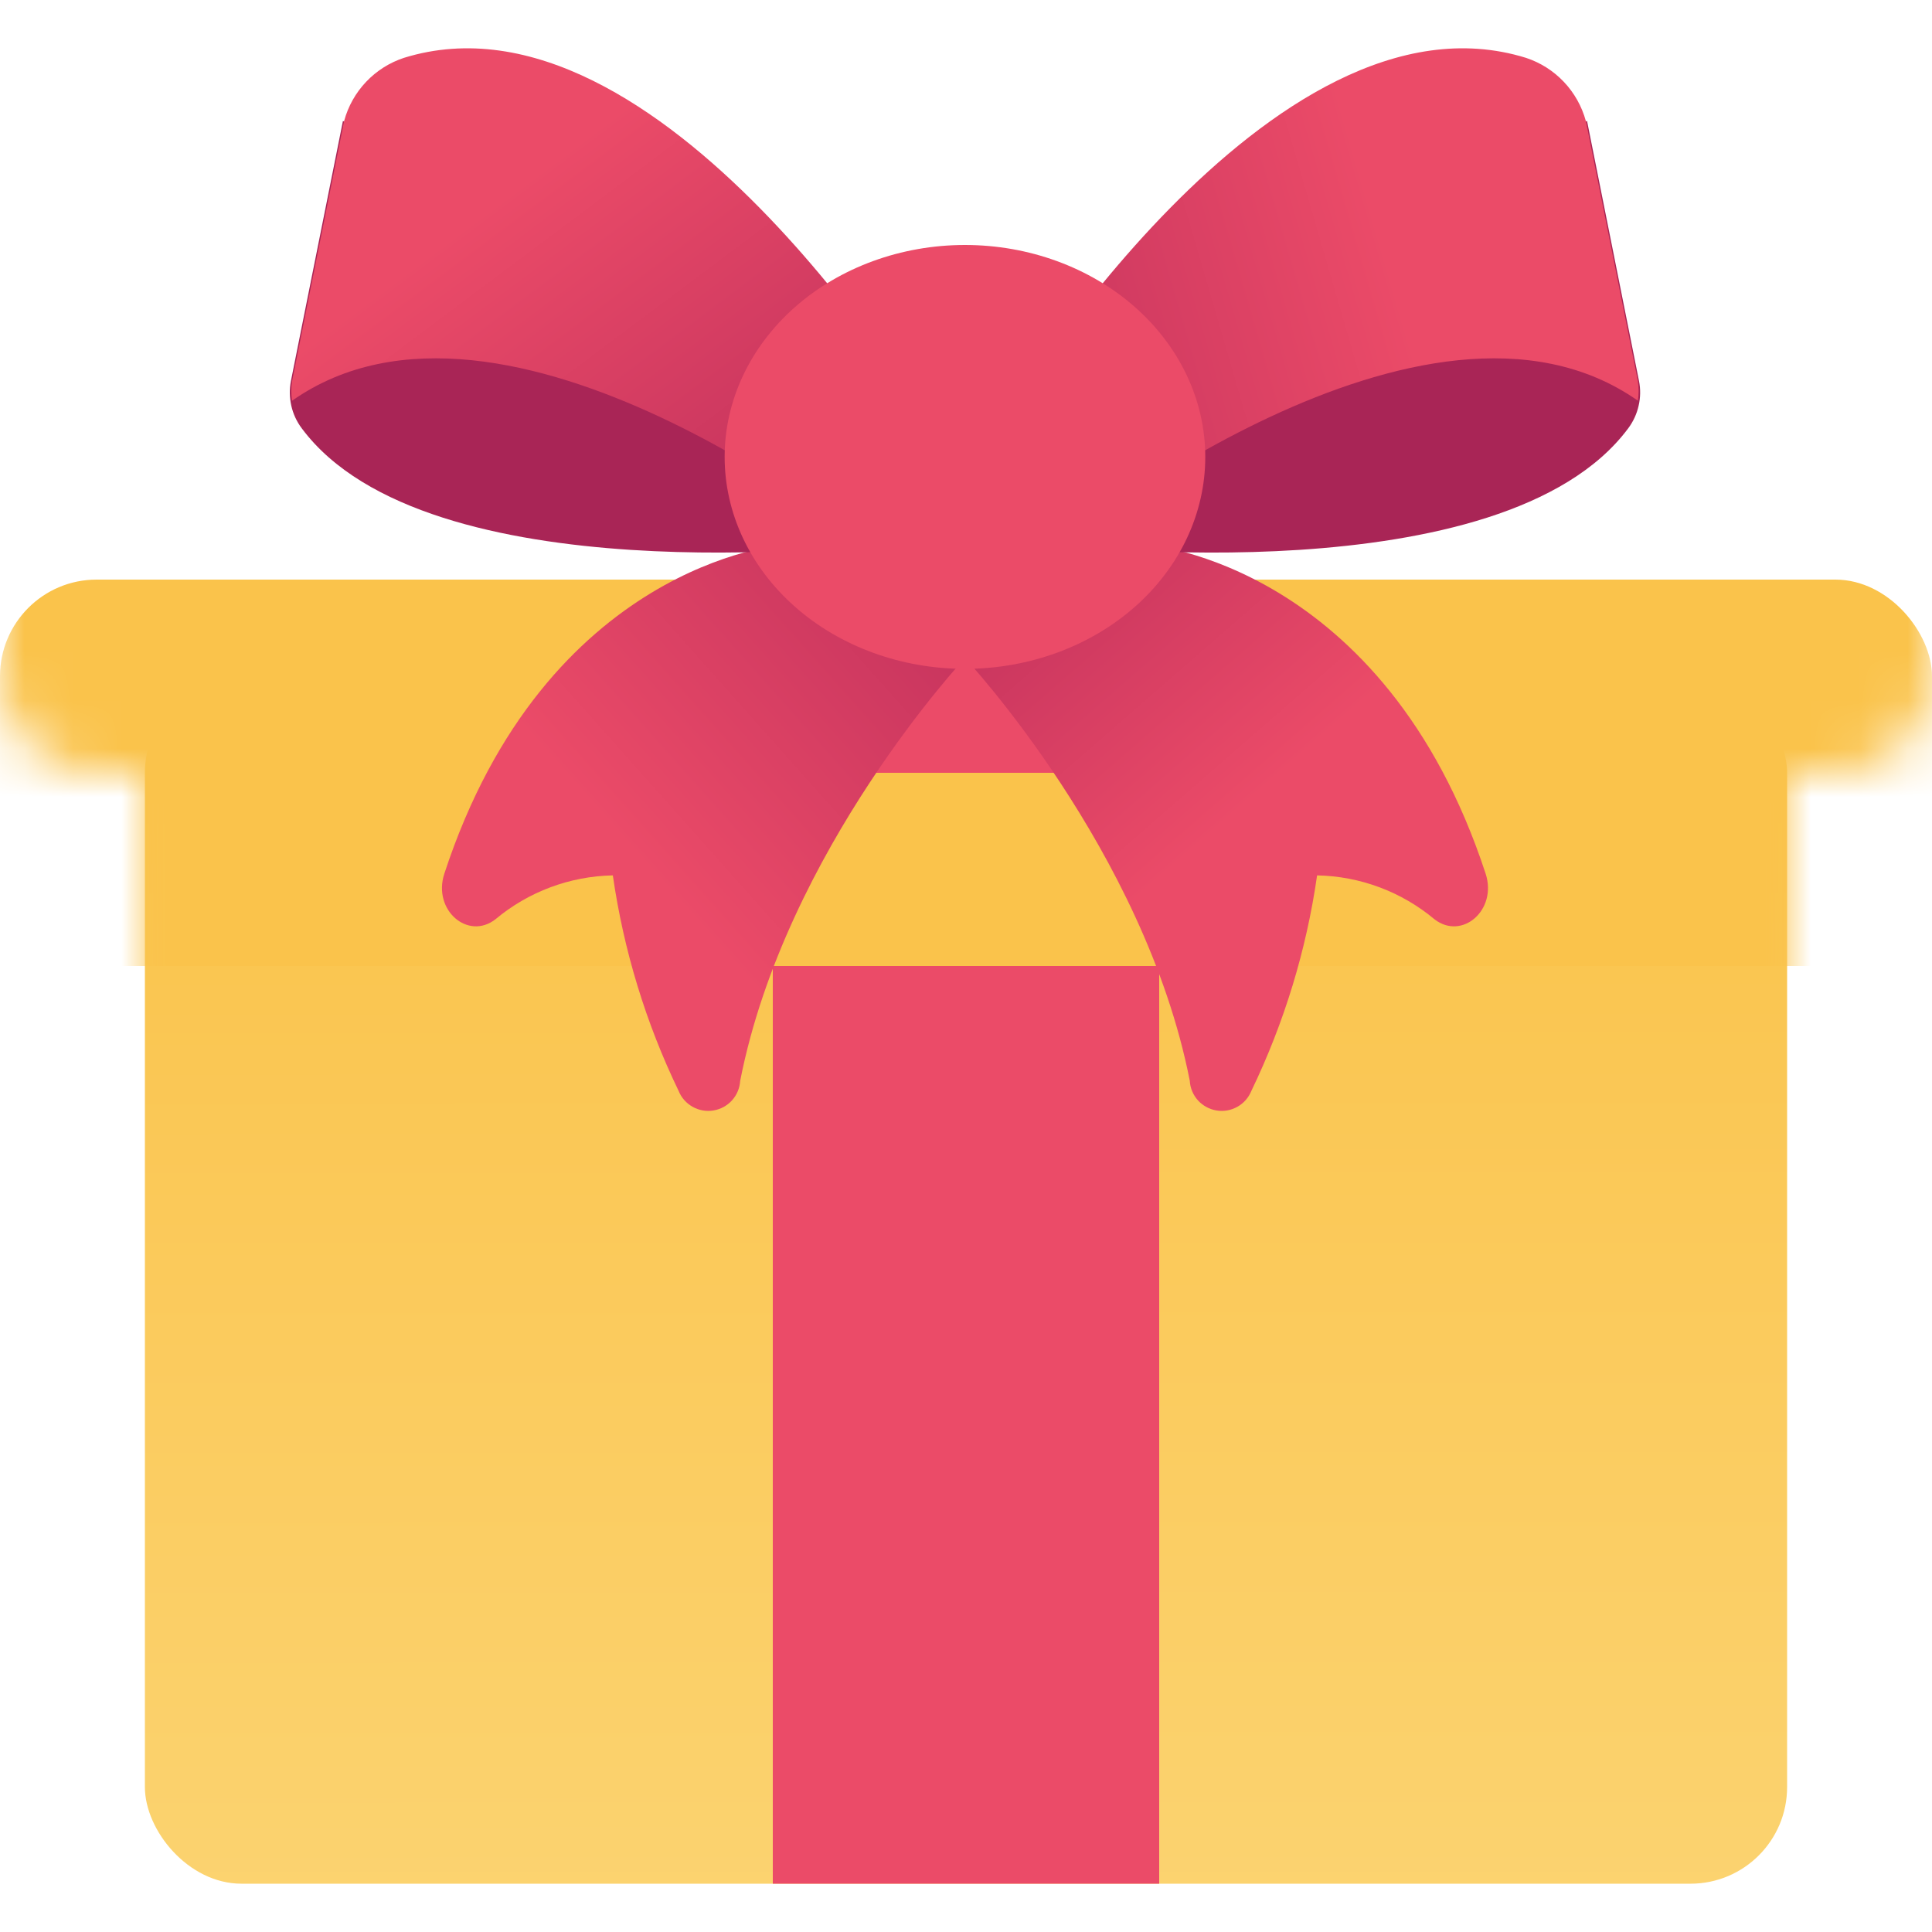 <svg class="icon"
     viewBox="0 0 40 40"
     fill="none"
     xmlns="http://www.w3.org/2000/svg"
>
    <rect x="3" y="14" width="34" height="25" rx="2" fill="url(#present-paint0_linear)"/>
    <rect x="16" y="12" width="8" height="27" fill="#EB4B68"/>
    <mask id="present-mask0" mask-type="alpha" maskUnits="userSpaceOnUse" x="0" y="8" width="40" height="20">
        <path fill-rule="evenodd" clip-rule="evenodd" d="M2 8C0.895 8 0 8.895 0 10V14C0 15.105 0.895 16 2 16H3V28H37V16H38C39.105 16 40 15.105 40 14V10C40 8.895 39.105 8 38 8H2Z" fill="#C4C4C4"/>
    </mask>
    <g mask="url(#present-mask0)">
        <g filter="url(#present-filter0_d)">
            <rect y="8" width="40" height="8" rx="2" fill="#FAC34B"/>
        </g>
        <rect x="16" y="12" width="8" height="4" fill="#EB4B68"/>
    </g>
    <path d="M16.173 11.286C16.173 11.286 11.302 11.669 9.198 18.093C8.956 18.842 9.687 19.473 10.256 19.034C10.939 18.462 11.797 18.141 12.688 18.124C12.911 19.673 13.37 21.178 14.05 22.586C14.106 22.726 14.209 22.842 14.34 22.915C14.471 22.989 14.623 23.016 14.771 22.991C14.92 22.967 15.056 22.892 15.156 22.781C15.257 22.669 15.316 22.526 15.325 22.376C16.265 17.592 19.979 13.625 19.979 13.625L16.173 11.286Z" fill="url(#present-paint1_linear)"/>
    <path d="M23.785 11.286C23.785 11.286 28.655 11.669 30.76 18.093C31.001 18.842 30.271 19.473 29.701 19.034C29.018 18.462 28.16 18.141 27.269 18.124C27.047 19.673 26.587 21.178 25.908 22.586C25.851 22.726 25.749 22.842 25.618 22.915C25.487 22.989 25.334 23.016 25.186 22.991C25.038 22.967 24.902 22.892 24.801 22.781C24.701 22.669 24.641 22.526 24.633 22.376C23.692 17.592 19.979 13.625 19.979 13.625L23.785 11.286Z" fill="url(#present-paint2_linear)"/>
    <path d="M6.023 7.888C5.99 8.057 5.993 8.232 6.031 8.4C6.069 8.569 6.142 8.727 6.246 8.866C8.839 12.356 17.93 11.286 17.93 11.286L19.1 8.649L7.1 2.504L6.023 7.888Z" fill="#A92556"/>
    <path d="M8.362 1.198C8.064 1.296 7.795 1.467 7.579 1.695C7.363 1.923 7.207 2.201 7.125 2.504L6.048 7.888C6.026 8.023 6.026 8.161 6.048 8.296C10.454 5.202 17.967 11.286 17.967 11.286L19.137 8.649C19.137 8.649 13.648 -0.442 8.362 1.198Z" fill="url(#present-paint3_linear)"/>
    <path d="M33.934 7.888C33.968 8.057 33.965 8.232 33.926 8.4C33.888 8.569 33.815 8.727 33.712 8.866C31.119 12.356 22.027 11.286 22.027 11.286L20.858 8.649L32.858 2.504L33.934 7.888Z" fill="#A92556"/>
    <path d="M31.595 1.198C31.893 1.296 32.162 1.467 32.378 1.695C32.594 1.923 32.75 2.201 32.833 2.504L33.91 7.888C33.931 8.023 33.931 8.161 33.91 8.296C29.503 5.202 21.99 11.286 21.99 11.286L20.82 8.649C20.82 8.649 26.31 -0.442 31.595 1.198Z" fill="url(#present-paint4_linear)"/>
    <path d="M15.003 9.46C15.003 10.624 15.527 11.74 16.46 12.563C17.393 13.386 18.659 13.848 19.979 13.848C21.298 13.848 22.564 13.386 23.497 12.563C24.43 11.74 24.954 10.624 24.954 9.46C24.954 8.296 24.43 7.18 23.497 6.357C22.564 5.534 21.298 5.072 19.979 5.072C18.659 5.072 17.393 5.534 16.46 6.357C15.527 7.18 15.003 8.296 15.003 9.46Z" fill="#EB4B68"/>
    <defs>
        <filter id="present-filter0_d" x="-4" y="8" width="48" height="16" filterUnits="userSpaceOnUse" color-interpolation-filters="sRGB">
            <feFlood flood-opacity="0" result="BackgroundImageFix"/>
            <feColorMatrix in="SourceAlpha" type="matrix" values="0 0 0 0 0 0 0 0 0 0 0 0 0 0 0 0 0 0 127 0"/>
            <feOffset dy="4"/>
            <feGaussianBlur stdDeviation="2"/>
            <feColorMatrix type="matrix" values="0 0 0 0 0.163 0 0 0 0 0.119 0 0 0 0 0.025 0 0 0 0.08 0"/>
            <feBlend mode="normal" in2="BackgroundImageFix" result="effect1_dropShadow"/>
            <feBlend mode="normal" in="SourceGraphic" in2="effect1_dropShadow" result="shape"/>
        </filter>
        <linearGradient id="present-paint0_linear" x1="17.5" y1="61.222" x2="17.476" y2="16.315" gradientUnits="userSpaceOnUse">
            <stop stop-color="#FDE293"/>
            <stop offset="1" stop-color="#FAC34B"/>
        </linearGradient>
        <linearGradient id="present-paint1_linear" x1="12.5" y1="17" x2="18.048" y2="12.054" gradientUnits="userSpaceOnUse">
            <stop stop-color="#EB4B68"/>
            <stop offset="1" stop-color="#CA365F"/>
        </linearGradient>
        <linearGradient id="present-paint2_linear" x1="26" y1="16.5" x2="22.044" y2="11.961" gradientUnits="userSpaceOnUse">
            <stop stop-color="#EB4B68"/>
            <stop offset="1" stop-color="#CA365F"/>
        </linearGradient>
        <linearGradient id="present-paint3_linear" x1="10.5" y1="4" x2="14.995" y2="10.002" gradientUnits="userSpaceOnUse">
            <stop stop-color="#EB4B68"/>
            <stop offset="1" stop-color="#CA365F"/>
        </linearGradient>
        <linearGradient id="present-paint4_linear" x1="28.5" y1="4.5" x2="21.3" y2="6.594" gradientUnits="userSpaceOnUse">
            <stop stop-color="#EB4B68"/>
            <stop offset="1" stop-color="#CA365F"/>
        </linearGradient>
    </defs>
</svg>
